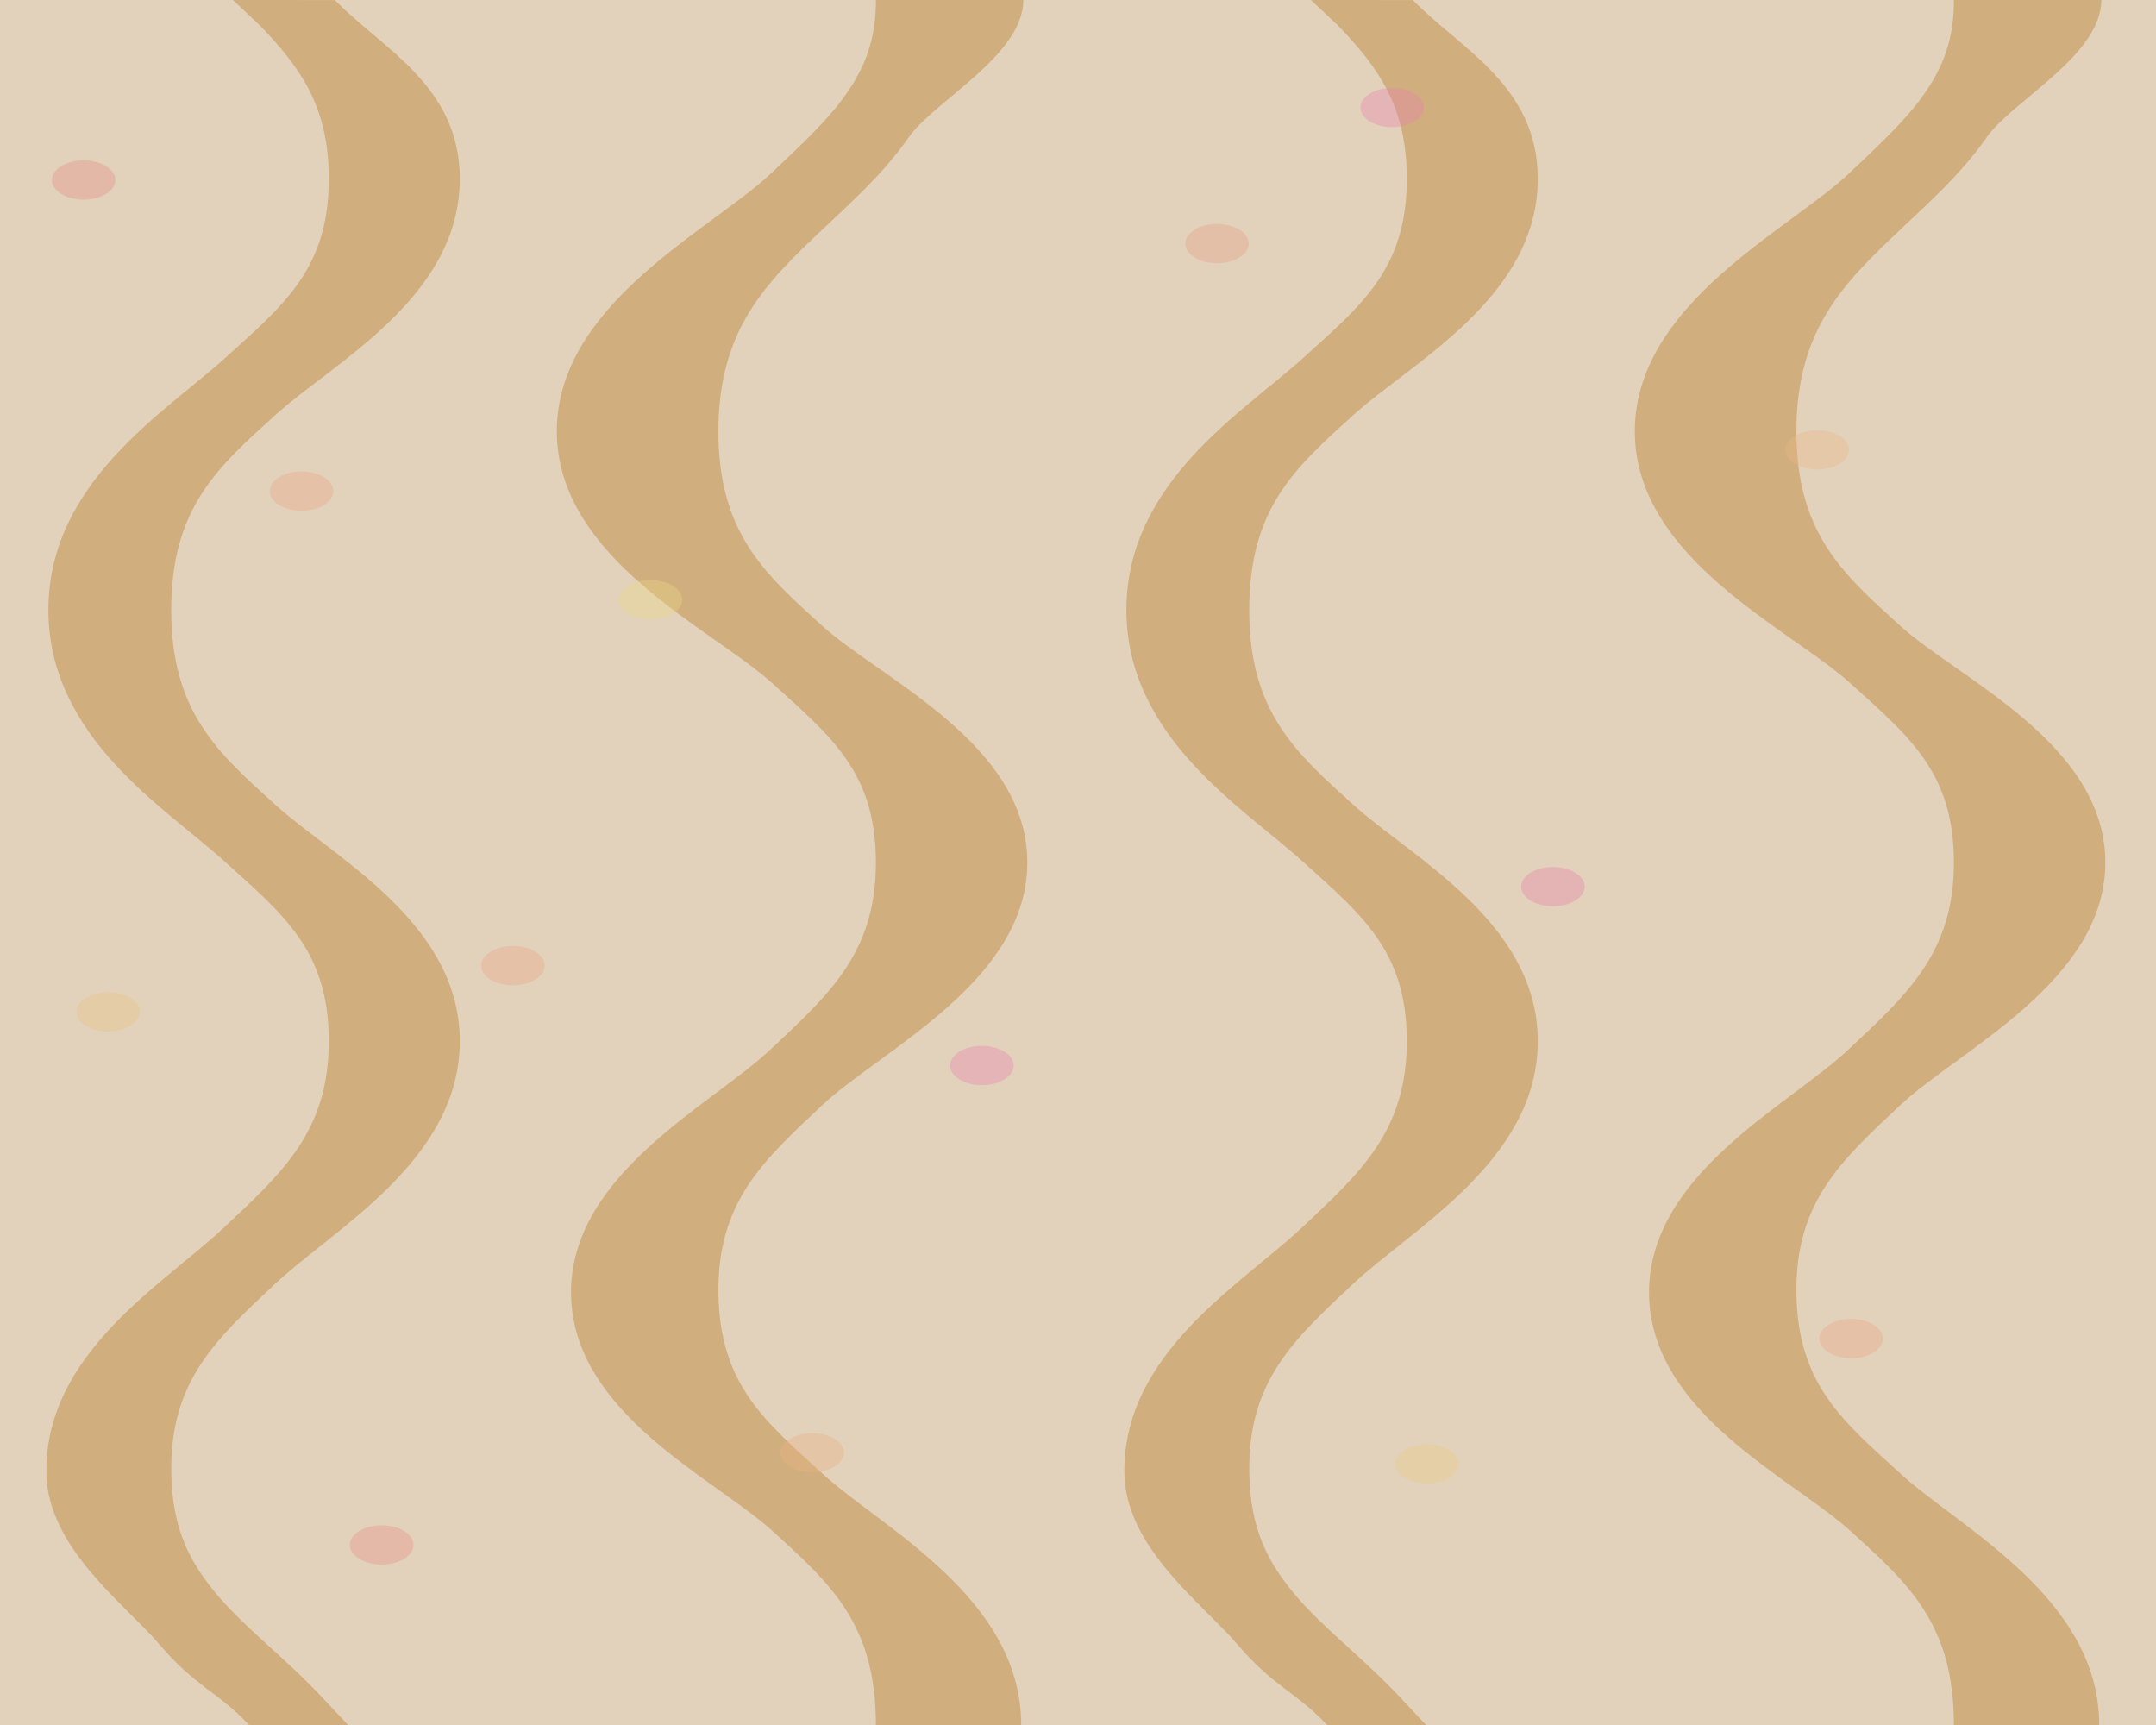 <?xml version="1.0" encoding="UTF-8" standalone="no"?>
<!-- Created with Inkscape (http://www.inkscape.org/) -->

<svg
   xmlns:dc="http://purl.org/dc/elements/1.1/"
   xmlns:cc="http://creativecommons.org/ns#"
   xmlns:rdf="http://www.w3.org/1999/02/22-rdf-syntax-ns#"
   xmlns:svg="http://www.w3.org/2000/svg"
   xmlns="http://www.w3.org/2000/svg"
   xmlns:sodipodi="http://sodipodi.sourceforge.net/DTD/sodipodi-0.dtd"
   xmlns:inkscape="http://www.inkscape.org/namespaces/inkscape"
   width="50mm"
   height="40mm"
   viewBox="0 0 50 40"
   version="1.1"
   id="svg4606"
   inkscape:version="0.92.2 (5c3e80d, 2017-08-06)"
   sodipodi:docname="sea_floor.svg">
  <defs
     id="defs4600" />
  <sodipodi:namedview
     id="base"
     pagecolor="#ffffff"
     bordercolor="#666666"
     borderopacity="1.0"
     inkscape:pageopacity="0.0"
     inkscape:pageshadow="2"
     inkscape:zoom="3.959798"
     inkscape:cx="128.05342"
     inkscape:cy="61.188465"
     inkscape:document-units="mm"
     inkscape:current-layer="layer1"
     showgrid="false"
     inkscape:snap-page="true"
     inkscape:window-width="1920"
     inkscape:window-height="1009"
     inkscape:window-x="1912"
     inkscape:window-y="-8"
     inkscape:window-maximized="1" />
  <g
     inkscape:label="sea floor"
     inkscape:groupmode="layer"
     id="layer1"
     transform="translate(0,-257)"
     sodipodi:insensitive="true">
    <rect
       style="opacity:1;fill:#e2d2bc;fill-opacity:1;stroke:none;stroke-width:0.296;stroke-linecap:round;stroke-linejoin:miter;stroke-miterlimit:4;stroke-dasharray:none;stroke-dashoffset:0;stroke-opacity:1"
       id="rect5151"
       width="50"
       height="40"
       x="0"
       y="257" />
    <g
       id="g6579"
       style="opacity:0.626">
      <path
         sodipodi:nodetypes="cssssssccccsccscssccc"
         inkscape:connector-curvature="0"
         id="path5153"
         d="m 20.314,257 c 0,0.926 -0.258,1.559 -0.688,2.176 -0.43,0.617 -1.058,1.194 -1.744,1.844 -1.373,1.299 -4.969,3.017 -4.969,5.98 0,2.963 3.618,4.594 4.982,5.83 1.364,1.236 2.418,2.067 2.418,4.17 0,2.099 -1.089,3.061 -2.453,4.344 -1.364,1.282 -4.653,2.89 -4.617,5.668 0.037,2.77 3.339,4.275 4.675,5.492 1.336,1.217 2.395,2.146 2.395,4.496 h 3.37 c 0,-2.944 -3.221,-4.566 -4.577,-5.801 -1.356,-1.235 -2.417,-2.084 -2.445,-4.211 -0.028,-2.119 1.046,-3.081 2.406,-4.359 1.36,-1.278 4.758,-2.867 4.758,-5.629 0,-2.758 -3.403,-4.262 -4.746,-5.479 -1.344,-1.217 -2.418,-2.156 -2.418,-4.521 0,-2.366 1.098,-3.436 2.434,-4.699 0.668,-0.632 1.393,-1.277 1.979,-2.117 0.585,-0.84 2.658,-1.898 2.658,-3.184 z"
         style="color:#000000;font-style:normal;font-variant:normal;font-weight:normal;font-stretch:normal;font-size:medium;line-height:normal;font-family:sans-serif;font-variant-ligatures:normal;font-variant-position:normal;font-variant-caps:normal;font-variant-numeric:normal;font-variant-alternates:normal;font-feature-settings:normal;text-indent:0;text-align:start;text-decoration:none;text-decoration-line:none;text-decoration-style:solid;text-decoration-color:#000000;letter-spacing:normal;word-spacing:normal;text-transform:none;writing-mode:lr-tb;direction:ltr;text-orientation:mixed;dominant-baseline:auto;baseline-shift:baseline;text-anchor:start;white-space:normal;shape-padding:0;clip-rule:nonzero;overflow:visible;visibility:visible;opacity:1;isolation:auto;mix-blend-mode:normal;color-interpolation:sRGB;color-interpolation-filters:linearRGB;solid-color:#000000;solid-opacity:1;vector-effect:none;fill:#c7995a;fill-opacity:1;fill-rule:nonzero;stroke:none;stroke-width:1.764;stroke-linecap:butt;stroke-linejoin:miter;stroke-miterlimit:4;stroke-dasharray:none;stroke-dashoffset:0;stroke-opacity:1;color-rendering:auto;image-rendering:auto;shape-rendering:auto;text-rendering:auto;enable-background:accumulate" />
      <path
         sodipodi:nodetypes="ccssscsssscccsscscssscc"
         inkscape:connector-curvature="0"
         id="path5192"
         d="m 5.403,257 0.628,0.594 c 0.945,0.98 1.594,1.89 1.594,3.549 0,2.102 -1.054,2.934 -2.418,4.17 -1.364,1.236 -4.085,2.867 -4.085,5.83 0,2.963 2.72,4.594 4.085,5.83 1.364,1.236 2.418,2.067 2.418,4.17 0,2.099 -1.091,3.061 -2.455,4.344 -1.364,1.282 -4.132,2.89 -4.095,5.668 0.023,1.74 1.819,3.032 2.64,3.996 0.821,0.964 1.347,1.085 2.063,1.85 l 2.302,0.008 -0.602,-0.643 c -0.86,-0.917 -1.774,-1.6 -2.42,-2.359 -0.646,-0.759 -1.068,-1.539 -1.086,-2.875 -0.028,-2.119 1.046,-3.081 2.406,-4.359 1.36,-1.278 4.285,-2.867 4.285,-5.629 0,-2.758 -2.93,-4.262 -4.274,-5.479 -1.344,-1.217 -2.418,-2.156 -2.418,-4.521 0,-2.366 1.074,-3.306 2.418,-4.523 1.344,-1.217 4.274,-2.72 4.274,-5.477 0,-2.169 -1.82,-3.026 -2.896,-4.143 z"
         style="color:#000000;font-style:normal;font-variant:normal;font-weight:normal;font-stretch:normal;font-size:medium;line-height:normal;font-family:sans-serif;font-variant-ligatures:normal;font-variant-position:normal;font-variant-caps:normal;font-variant-numeric:normal;font-variant-alternates:normal;font-feature-settings:normal;text-indent:0;text-align:start;text-decoration:none;text-decoration-line:none;text-decoration-style:solid;text-decoration-color:#000000;letter-spacing:normal;word-spacing:normal;text-transform:none;writing-mode:lr-tb;direction:ltr;text-orientation:mixed;dominant-baseline:auto;baseline-shift:baseline;text-anchor:start;white-space:normal;shape-padding:0;clip-rule:nonzero;overflow:visible;visibility:visible;opacity:1;isolation:auto;mix-blend-mode:normal;color-interpolation:sRGB;color-interpolation-filters:linearRGB;solid-color:#000000;solid-opacity:1;vector-effect:none;fill:#c7995a;fill-opacity:1;fill-rule:nonzero;stroke:none;stroke-width:1.764;stroke-linecap:square;stroke-linejoin:miter;stroke-miterlimit:4;stroke-dasharray:none;stroke-dashoffset:0;stroke-opacity:1;color-rendering:auto;image-rendering:auto;shape-rendering:auto;text-rendering:auto;enable-background:accumulate" />
      <path
         sodipodi:nodetypes="ccssscsssscccsscscssscc"
         inkscape:connector-curvature="0"
         id="path5192-4"
         d="m 30.403,257 0.628,0.594 c 0.945,0.98 1.594,1.89 1.594,3.549 0,2.102 -1.054,2.934 -2.418,4.17 -1.364,1.236 -4.085,2.867 -4.085,5.83 0,2.963 2.72,4.594 4.085,5.83 1.364,1.236 2.418,2.067 2.418,4.17 0,2.099 -1.091,3.061 -2.455,4.344 -1.364,1.282 -4.132,2.89 -4.095,5.668 0.023,1.74 1.819,3.032 2.64,3.996 0.821,0.964 1.347,1.085 2.063,1.85 l 2.302,0.008 -0.602,-0.643 c -0.86,-0.917 -1.774,-1.6 -2.42,-2.359 -0.646,-0.759 -1.068,-1.539 -1.086,-2.875 -0.028,-2.119 1.046,-3.081 2.406,-4.359 1.36,-1.278 4.285,-2.867 4.285,-5.629 0,-2.758 -2.93,-4.262 -4.274,-5.479 -1.344,-1.217 -2.418,-2.156 -2.418,-4.521 0,-2.366 1.074,-3.306 2.418,-4.523 1.344,-1.217 4.274,-2.72 4.274,-5.477 0,-2.169 -1.82,-3.026 -2.896,-4.143 z"
         style="color:#000000;font-style:normal;font-variant:normal;font-weight:normal;font-stretch:normal;font-size:medium;line-height:normal;font-family:sans-serif;font-variant-ligatures:normal;font-variant-position:normal;font-variant-caps:normal;font-variant-numeric:normal;font-variant-alternates:normal;font-feature-settings:normal;text-indent:0;text-align:start;text-decoration:none;text-decoration-line:none;text-decoration-style:solid;text-decoration-color:#000000;letter-spacing:normal;word-spacing:normal;text-transform:none;writing-mode:lr-tb;direction:ltr;text-orientation:mixed;dominant-baseline:auto;baseline-shift:baseline;text-anchor:start;white-space:normal;shape-padding:0;clip-rule:nonzero;overflow:visible;visibility:visible;opacity:1;isolation:auto;mix-blend-mode:normal;color-interpolation:sRGB;color-interpolation-filters:linearRGB;solid-color:#000000;solid-opacity:1;vector-effect:none;fill:#c7995a;fill-opacity:1;fill-rule:nonzero;stroke:none;stroke-width:1.764;stroke-linecap:square;stroke-linejoin:miter;stroke-miterlimit:4;stroke-dasharray:none;stroke-dashoffset:0;stroke-opacity:1;color-rendering:auto;image-rendering:auto;shape-rendering:auto;text-rendering:auto;enable-background:accumulate" />
      <path
         sodipodi:nodetypes="cssssssccccsccscssccc"
         inkscape:connector-curvature="0"
         id="path5153-3"
         d="m 45.314,257 c 0,0.926 -0.258,1.559 -0.688,2.176 -0.43,0.617 -1.058,1.194 -1.744,1.844 -1.373,1.299 -4.969,3.017 -4.969,5.98 0,2.963 3.618,4.594 4.982,5.83 1.364,1.236 2.418,2.067 2.418,4.17 0,2.099 -1.089,3.061 -2.453,4.344 -1.364,1.282 -4.653,2.89 -4.617,5.668 0.037,2.77 3.339,4.275 4.675,5.492 1.336,1.217 2.395,2.146 2.395,4.496 h 3.37 c 0,-2.944 -3.221,-4.566 -4.577,-5.801 -1.356,-1.235 -2.417,-2.084 -2.445,-4.211 -0.028,-2.119 1.046,-3.081 2.406,-4.359 1.36,-1.278 4.758,-2.867 4.758,-5.629 0,-2.758 -3.403,-4.262 -4.746,-5.479 -1.344,-1.217 -2.418,-2.156 -2.418,-4.521 0,-2.366 1.098,-3.436 2.434,-4.699 0.668,-0.632 1.393,-1.277 1.979,-2.117 0.585,-0.84 2.658,-1.898 2.658,-3.184 z"
         style="color:#000000;font-style:normal;font-variant:normal;font-weight:normal;font-stretch:normal;font-size:medium;line-height:normal;font-family:sans-serif;font-variant-ligatures:normal;font-variant-position:normal;font-variant-caps:normal;font-variant-numeric:normal;font-variant-alternates:normal;font-feature-settings:normal;text-indent:0;text-align:start;text-decoration:none;text-decoration-line:none;text-decoration-style:solid;text-decoration-color:#000000;letter-spacing:normal;word-spacing:normal;text-transform:none;writing-mode:lr-tb;direction:ltr;text-orientation:mixed;dominant-baseline:auto;baseline-shift:baseline;text-anchor:start;white-space:normal;shape-padding:0;clip-rule:nonzero;overflow:visible;visibility:visible;opacity:1;isolation:auto;mix-blend-mode:normal;color-interpolation:sRGB;color-interpolation-filters:linearRGB;solid-color:#000000;solid-opacity:1;vector-effect:none;fill:#c7995a;fill-opacity:1;fill-rule:nonzero;stroke:none;stroke-width:1.764;stroke-linecap:butt;stroke-linejoin:miter;stroke-miterlimit:4;stroke-dasharray:none;stroke-dashoffset:0;stroke-opacity:1;color-rendering:auto;image-rendering:auto;shape-rendering:auto;text-rendering:auto;enable-background:accumulate" />
    </g>
    <g
       id="g6595"
       style="opacity:0.644">
      <ellipse
         ry="0.456"
         rx="0.737"
         cy="261.174"
         cx="1.94"
         id="path5198"
         style="opacity:0.594;fill:#e88f86;fill-opacity:1;stroke:none;stroke-width:0.192;stroke-linecap:square;stroke-linejoin:miter;stroke-miterlimit:4;stroke-dasharray:none;stroke-dashoffset:0;stroke-opacity:1" />
      <ellipse
         inkscape:spray-origin="#path5198"
         style="opacity:0.594;fill:#e8a786;fill-opacity:1;stroke:none;stroke-width:0.192;stroke-linecap:square;stroke-linejoin:miter;stroke-miterlimit:4;stroke-dasharray:none;stroke-dashoffset:0;stroke-opacity:1"
         id="ellipse6454"
         cx="6.993"
         cy="268.387"
         rx="0.737"
         ry="0.456" />
      <ellipse
         inkscape:spray-origin="#path5198"
         style="opacity:0.594;fill:#e8d986;fill-opacity:1;stroke:none;stroke-width:0.192;stroke-linecap:square;stroke-linejoin:miter;stroke-miterlimit:4;stroke-dasharray:none;stroke-dashoffset:0;stroke-opacity:1"
         id="ellipse6456"
         cx="15.085"
         cy="270.908"
         rx="0.737"
         ry="0.456" />
      <ellipse
         inkscape:spray-origin="#path5198"
         style="opacity:0.594;fill:#e8a486;fill-opacity:1;stroke:none;stroke-width:0.192;stroke-linecap:square;stroke-linejoin:miter;stroke-miterlimit:4;stroke-dasharray:none;stroke-dashoffset:0;stroke-opacity:1"
         id="ellipse6458"
         cx="28.224"
         cy="262.648"
         rx="0.737"
         ry="0.456" />
      <ellipse
         inkscape:spray-origin="#path5198"
         style="opacity:0.594;fill:#e886b0;fill-opacity:1;stroke:none;stroke-width:0.192;stroke-linecap:square;stroke-linejoin:miter;stroke-miterlimit:4;stroke-dasharray:none;stroke-dashoffset:0;stroke-opacity:1"
         id="ellipse6460"
         cx="32.287"
         cy="259.493"
         rx="0.737"
         ry="0.456" />
      <ellipse
         inkscape:spray-origin="#path5198"
         style="opacity:0.594;fill:#e886a7;fill-opacity:1;stroke:none;stroke-width:0.192;stroke-linecap:square;stroke-linejoin:miter;stroke-miterlimit:4;stroke-dasharray:none;stroke-dashoffset:0;stroke-opacity:1"
         id="ellipse6462"
         cx="36.014"
         cy="277.56"
         rx="0.737"
         ry="0.456" />
      <ellipse
         inkscape:spray-origin="#path5198"
         style="opacity:0.594;fill:#e886ad;fill-opacity:1;stroke:none;stroke-width:0.192;stroke-linecap:square;stroke-linejoin:miter;stroke-miterlimit:4;stroke-dasharray:none;stroke-dashoffset:0;stroke-opacity:1"
         id="ellipse6464"
         cx="22.771"
         cy="281.708"
         rx="0.737"
         ry="0.456" />
      <ellipse
         inkscape:spray-origin="#path5198"
         style="opacity:0.594;fill:#e8a786;fill-opacity:1;stroke:none;stroke-width:0.192;stroke-linecap:square;stroke-linejoin:miter;stroke-miterlimit:4;stroke-dasharray:none;stroke-dashoffset:0;stroke-opacity:1"
         id="ellipse6466"
         cx="42.929"
         cy="288.039"
         rx="0.737"
         ry="0.456" />
      <ellipse
         inkscape:spray-origin="#path5198"
         style="opacity:0.594;fill:#e8b686;fill-opacity:1;stroke:none;stroke-width:0.192;stroke-linecap:square;stroke-linejoin:miter;stroke-miterlimit:4;stroke-dasharray:none;stroke-dashoffset:0;stroke-opacity:1"
         id="ellipse6468"
         cx="18.837"
         cy="290.685"
         rx="0.737"
         ry="0.456" />
      <ellipse
         inkscape:spray-origin="#path5198"
         style="opacity:0.594;fill:#e8a786;fill-opacity:1;stroke:none;stroke-width:0.192;stroke-linecap:square;stroke-linejoin:miter;stroke-miterlimit:4;stroke-dasharray:none;stroke-dashoffset:0;stroke-opacity:1"
         id="ellipse6470"
         cx="11.896"
         cy="279.392"
         rx="0.737"
         ry="0.456" />
      <ellipse
         inkscape:spray-origin="#path5198"
         style="opacity:0.594;fill:#e89286;fill-opacity:1;stroke:none;stroke-width:0.192;stroke-linecap:square;stroke-linejoin:miter;stroke-miterlimit:4;stroke-dasharray:none;stroke-dashoffset:0;stroke-opacity:1"
         id="ellipse6472"
         cx="8.851"
         cy="292.824"
         rx="0.737"
         ry="0.456" />
      <ellipse
         inkscape:spray-origin="#path5198"
         style="opacity:0.594;fill:#e8bb86;fill-opacity:1;stroke:none;stroke-width:0.192;stroke-linecap:square;stroke-linejoin:miter;stroke-miterlimit:4;stroke-dasharray:none;stroke-dashoffset:0;stroke-opacity:1"
         id="ellipse6474"
         cx="42.144"
         cy="267.431"
         rx="0.737"
         ry="0.456" />
      <ellipse
         inkscape:spray-origin="#path5198"
         style="opacity:0.594;fill:#e8c486;fill-opacity:1;stroke:none;stroke-width:0.192;stroke-linecap:square;stroke-linejoin:miter;stroke-miterlimit:4;stroke-dasharray:none;stroke-dashoffset:0;stroke-opacity:1"
         id="ellipse6476"
         cx="2.508"
         cy="280.463"
         rx="0.737"
         ry="0.456" />
      <ellipse
         inkscape:spray-origin="#path5198"
         style="opacity:0.594;fill:#e8cd86;fill-opacity:1;stroke:none;stroke-width:0.192;stroke-linecap:square;stroke-linejoin:miter;stroke-miterlimit:4;stroke-dasharray:none;stroke-dashoffset:0;stroke-opacity:1"
         id="ellipse6478"
         cx="33.09"
         cy="290.946"
         rx="0.737"
         ry="0.456" />
    </g>
  </g>
</svg>

